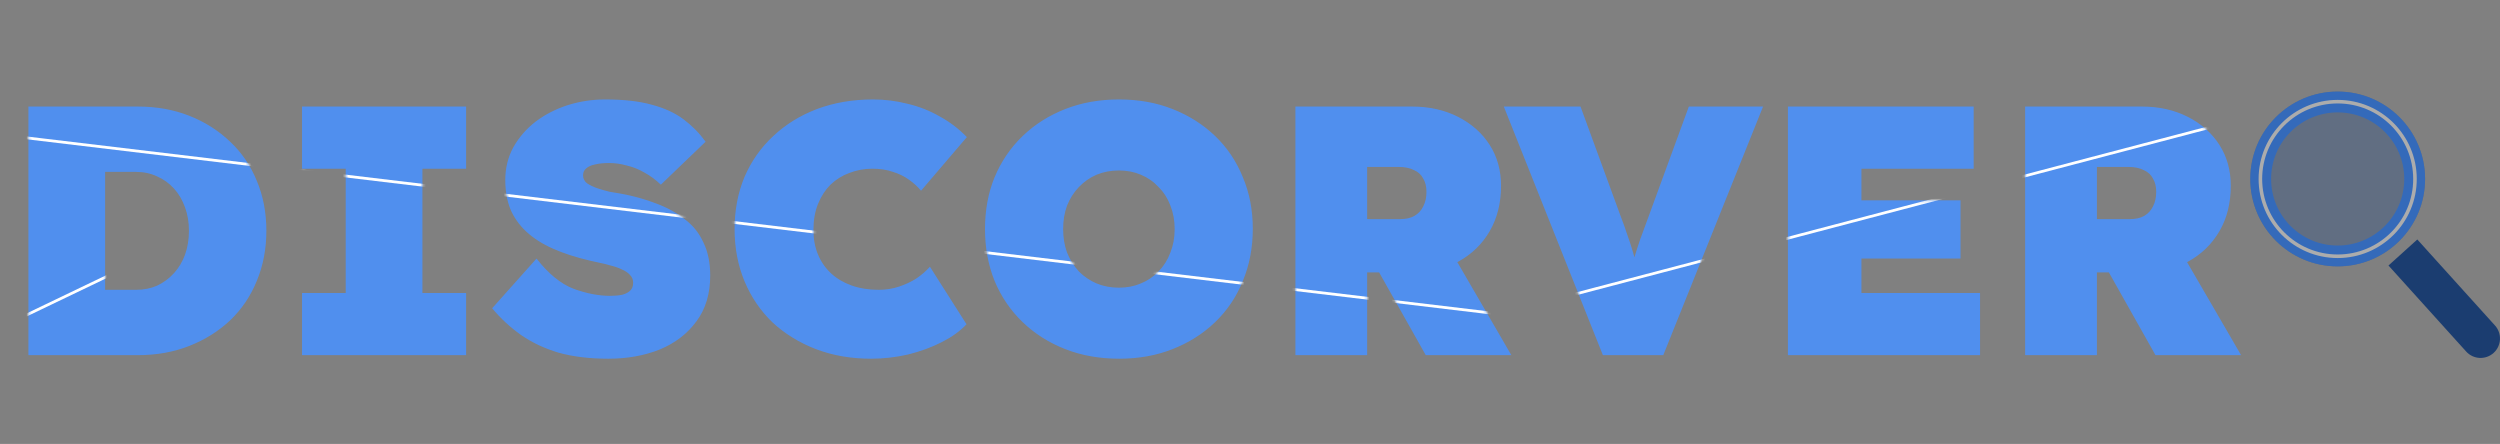 <svg width="901" height="160" viewBox="0 0 901 160" fill="none" xmlns="http://www.w3.org/2000/svg">
<rect x="0" y="0" width="901" height="160" fill="#808080" stroke="none"/>
<path d="M10.24 128V38.4H49.664C56.405 38.4 62.592 39.509 68.224 41.728C73.856 43.947 78.763 47.061 82.944 51.072C87.125 54.997 90.325 59.691 92.544 65.152C94.848 70.613 96 76.629 96 83.2C96 89.685 94.848 95.701 92.544 101.248C90.325 106.709 87.125 111.445 82.944 115.456C78.763 119.381 73.856 122.453 68.224 124.672C62.592 126.891 56.405 128 49.664 128H10.24ZM37.888 110.976L33.152 104.448H49.024C51.84 104.448 54.4 103.936 56.704 102.912C59.008 101.803 61.013 100.309 62.72 98.432C64.427 96.555 65.749 94.336 66.688 91.776C67.627 89.131 68.096 86.272 68.096 83.2C68.096 80.128 67.627 77.312 66.688 74.752C65.749 72.107 64.427 69.845 62.72 67.968C61.013 66.091 59.008 64.64 56.704 63.616C54.4 62.507 51.84 61.952 49.024 61.952H32.768L37.888 55.68V110.976ZM108.85 128V105.6H124.594V60.8H108.85V38.4H167.986V60.8H152.242V105.6H167.986V128H108.85ZM219.225 129.28C212.484 129.28 206.51 128.555 201.305 127.104C196.185 125.568 191.662 123.435 187.737 120.704C183.897 117.973 180.441 114.773 177.369 111.104L193.369 93.184C197.636 98.645 202.073 102.272 206.681 104.064C211.374 105.771 215.769 106.624 219.865 106.624C221.486 106.624 222.937 106.496 224.217 106.24C225.497 105.899 226.478 105.387 227.161 104.704C227.844 104.021 228.185 103.083 228.185 101.888C228.185 100.779 227.801 99.84 227.033 99.072C226.35 98.304 225.412 97.664 224.217 97.152C223.022 96.555 221.7 96.085 220.249 95.744C218.884 95.317 217.518 94.976 216.153 94.72C214.873 94.464 213.721 94.208 212.697 93.952C207.577 92.757 203.097 91.307 199.257 89.6C195.417 87.893 192.217 85.845 189.657 83.456C187.097 81.067 185.177 78.336 183.897 75.264C182.702 72.192 182.105 68.736 182.105 64.896C182.105 60.544 183.086 56.576 185.049 52.992C187.097 49.408 189.785 46.336 193.113 43.776C196.526 41.216 200.366 39.253 204.633 37.888C208.985 36.523 213.465 35.84 218.073 35.84C224.814 35.84 230.446 36.48 234.969 37.76C239.492 38.955 243.289 40.704 246.361 43.008C249.433 45.312 252.078 48 254.297 51.072L238.169 66.56C236.292 64.768 234.329 63.317 232.281 62.208C230.233 61.013 228.1 60.16 225.881 59.648C223.748 59.051 221.614 58.752 219.481 58.752C217.518 58.752 215.854 58.923 214.489 59.264C213.124 59.52 212.057 59.989 211.289 60.672C210.521 61.269 210.137 62.123 210.137 63.232C210.137 64.341 210.606 65.28 211.545 66.048C212.569 66.731 213.806 67.328 215.257 67.84C216.793 68.352 218.286 68.779 219.737 69.12C221.273 69.376 222.553 69.589 223.577 69.76C228.27 70.613 232.58 71.808 236.505 73.344C240.43 74.795 243.844 76.672 246.745 78.976C249.732 81.195 251.993 84.011 253.529 87.424C255.15 90.752 255.961 94.72 255.961 99.328C255.961 105.899 254.297 111.403 250.969 115.84C247.726 120.277 243.332 123.648 237.785 125.952C232.238 128.171 226.052 129.28 219.225 129.28ZM313.897 129.28C306.729 129.28 300.116 128.128 294.057 125.824C288.084 123.52 282.878 120.32 278.441 116.224C274.089 112.043 270.718 107.093 268.329 101.376C265.94 95.659 264.745 89.387 264.745 82.56C264.745 75.733 265.94 69.461 268.329 63.744C270.804 58.027 274.26 53.12 278.697 49.024C283.134 44.843 288.382 41.6 294.441 39.296C300.585 36.992 307.326 35.84 314.665 35.84C318.846 35.84 322.942 36.352 326.953 37.376C331.049 38.315 334.889 39.808 338.473 41.856C342.142 43.819 345.47 46.336 348.457 49.408L331.945 68.736C330.75 67.285 329.3 65.963 327.593 64.768C325.972 63.573 324.052 62.635 321.833 61.952C319.7 61.184 317.225 60.8 314.409 60.8C311.508 60.8 308.734 61.312 306.089 62.336C303.529 63.275 301.268 64.683 299.305 66.56C297.428 68.437 295.934 70.741 294.825 73.472C293.716 76.203 293.161 79.36 293.161 82.944C293.161 86.187 293.716 89.131 294.825 91.776C295.934 94.421 297.513 96.683 299.561 98.56C301.609 100.437 304.084 101.888 306.985 102.912C309.886 103.936 313.129 104.448 316.713 104.448C319.273 104.448 321.705 104.064 324.009 103.296C326.313 102.528 328.404 101.547 330.281 100.352C332.158 99.072 333.78 97.664 335.145 96.128L348.329 116.864C346.11 119.253 343.166 121.387 339.497 123.264C335.828 125.141 331.774 126.635 327.337 127.744C322.9 128.768 318.42 129.28 313.897 129.28ZM403.379 129.28C396.296 129.28 389.811 128.128 383.923 125.824C378.035 123.52 372.915 120.277 368.563 116.096C364.211 111.915 360.84 106.965 358.451 101.248C356.147 95.531 354.995 89.301 354.995 82.56C354.995 75.733 356.147 69.504 358.451 63.872C360.84 58.155 364.211 53.205 368.563 49.024C372.915 44.843 378.035 41.6 383.923 39.296C389.811 36.992 396.254 35.84 403.251 35.84C410.334 35.84 416.776 36.992 422.579 39.296C428.467 41.6 433.587 44.843 437.939 49.024C442.291 53.205 445.619 58.155 447.923 63.872C450.312 69.504 451.507 75.691 451.507 82.432C451.507 89.259 450.312 95.531 447.923 101.248C445.619 106.965 442.291 111.915 437.939 116.096C433.587 120.277 428.467 123.52 422.579 125.824C416.776 128.128 410.376 129.28 403.379 129.28ZM403.251 103.68C406.152 103.68 408.798 103.168 411.187 102.144C413.662 101.12 415.795 99.669 417.587 97.792C419.464 95.829 420.872 93.568 421.811 91.008C422.835 88.448 423.347 85.632 423.347 82.56C423.347 79.488 422.835 76.672 421.811 74.112C420.872 71.552 419.464 69.333 417.587 67.456C415.795 65.493 413.662 64 411.187 62.976C408.798 61.952 406.152 61.44 403.251 61.44C400.35 61.44 397.662 61.952 395.187 62.976C392.798 64 390.664 65.493 388.787 67.456C386.995 69.333 385.587 71.552 384.563 74.112C383.624 76.672 383.155 79.488 383.155 82.56C383.155 85.632 383.624 88.448 384.563 91.008C385.587 93.568 386.995 95.829 388.787 97.792C390.664 99.669 392.798 101.12 395.187 102.144C397.662 103.168 400.35 103.68 403.251 103.68ZM466.865 128V38.4H508.849C515.078 38.4 520.625 39.637 525.489 42.112C530.353 44.587 534.15 47.957 536.881 52.224C539.612 56.491 540.977 61.397 540.977 66.944C540.977 73.173 539.612 78.635 536.881 83.328C534.15 88.021 530.353 91.691 525.489 94.336C520.625 96.896 515.078 98.176 508.849 98.176H492.721V128H466.865ZM513.841 128L491.057 87.552L519.345 84.352L544.689 128H513.841ZM492.721 78.976H504.497C506.63 78.976 508.38 78.592 509.745 77.824C511.196 76.971 512.262 75.819 512.945 74.368C513.713 72.917 514.097 71.168 514.097 69.12C514.097 67.243 513.713 65.664 512.945 64.384C512.262 63.019 511.153 61.995 509.617 61.312C508.166 60.544 506.289 60.16 503.985 60.16H492.721V78.976ZM577.682 128L541.97 38.4H569.618L583.954 77.568C584.978 80.213 585.789 82.475 586.386 84.352C587.069 86.229 587.666 88.021 588.178 89.728C588.69 91.349 589.159 93.099 589.586 94.976C590.098 96.853 590.653 99.157 591.25 101.888H586.77C587.623 98.304 588.349 95.36 588.946 93.056C589.629 90.752 590.354 88.491 591.122 86.272C591.975 83.968 593.042 81.067 594.322 77.568L608.658 38.4H635.41L599.442 128H577.682ZM644.365 128V38.4H711.309V60.8H670.861V105.6H713.613V128H644.365ZM657.549 93.184V72.192H706.573V93.184H657.549ZM729.865 128V38.4H771.849C778.078 38.4 783.625 39.637 788.489 42.112C793.353 44.587 797.15 47.957 799.881 52.224C802.612 56.491 803.977 61.397 803.977 66.944C803.977 73.173 802.612 78.635 799.881 83.328C797.15 88.021 793.353 91.691 788.489 94.336C783.625 96.896 778.078 98.176 771.849 98.176H755.721V128H729.865ZM776.841 128L754.057 87.552L782.345 84.352L807.689 128H776.841ZM755.721 78.976H767.497C769.63 78.976 771.38 78.592 772.745 77.824C774.196 76.971 775.262 75.819 775.945 74.368C776.713 72.917 777.097 71.168 777.097 69.12C777.097 67.243 776.713 65.664 775.945 64.384C775.262 63.019 774.153 61.995 772.617 61.312C771.166 60.544 769.289 60.16 766.985 60.16H755.721V78.976Z" fill="#508FEE"/>
<mask id="mask0_613_28" style="mask-type:alpha" maskUnits="userSpaceOnUse" x="10" y="35" width="798" height="95">
<path d="M10.24 128V38.4H49.664C56.405 38.4 62.592 39.509 68.224 41.728C73.856 43.947 78.763 47.061 82.944 51.072C87.125 54.997 90.325 59.691 92.544 65.152C94.848 70.613 96 76.629 96 83.2C96 89.685 94.848 95.701 92.544 101.248C90.325 106.709 87.125 111.445 82.944 115.456C78.763 119.381 73.856 122.453 68.224 124.672C62.592 126.891 56.405 128 49.664 128H10.24ZM37.888 110.976L33.152 104.448H49.024C51.84 104.448 54.4 103.936 56.704 102.912C59.008 101.803 61.013 100.309 62.72 98.432C64.427 96.555 65.749 94.336 66.688 91.776C67.627 89.131 68.096 86.272 68.096 83.2C68.096 80.128 67.627 77.312 66.688 74.752C65.749 72.107 64.427 69.845 62.72 67.968C61.013 66.091 59.008 64.64 56.704 63.616C54.4 62.507 51.84 61.952 49.024 61.952H32.768L37.888 55.68V110.976ZM108.85 128V105.6H124.594V60.8H108.85V38.4H167.986V60.8H152.242V105.6H167.986V128H108.85ZM219.225 129.28C212.484 129.28 206.51 128.555 201.305 127.104C196.185 125.568 191.662 123.435 187.737 120.704C183.897 117.973 180.441 114.773 177.369 111.104L193.369 93.184C197.636 98.645 202.073 102.272 206.681 104.064C211.374 105.771 215.769 106.624 219.865 106.624C221.486 106.624 222.937 106.496 224.217 106.24C225.497 105.899 226.478 105.387 227.161 104.704C227.844 104.021 228.185 103.083 228.185 101.888C228.185 100.779 227.801 99.84 227.033 99.072C226.35 98.304 225.412 97.664 224.217 97.152C223.022 96.555 221.7 96.085 220.249 95.744C218.884 95.317 217.518 94.976 216.153 94.72C214.873 94.464 213.721 94.208 212.697 93.952C207.577 92.757 203.097 91.307 199.257 89.6C195.417 87.893 192.217 85.845 189.657 83.456C187.097 81.067 185.177 78.336 183.897 75.264C182.702 72.192 182.105 68.736 182.105 64.896C182.105 60.544 183.086 56.576 185.049 52.992C187.097 49.408 189.785 46.336 193.113 43.776C196.526 41.216 200.366 39.253 204.633 37.888C208.985 36.523 213.465 35.84 218.073 35.84C224.814 35.84 230.446 36.48 234.969 37.76C239.492 38.955 243.289 40.704 246.361 43.008C249.433 45.312 252.078 48 254.297 51.072L238.169 66.56C236.292 64.768 234.329 63.317 232.281 62.208C230.233 61.013 228.1 60.16 225.881 59.648C223.748 59.051 221.614 58.752 219.481 58.752C217.518 58.752 215.854 58.923 214.489 59.264C213.124 59.52 212.057 59.989 211.289 60.672C210.521 61.269 210.137 62.123 210.137 63.232C210.137 64.341 210.606 65.28 211.545 66.048C212.569 66.731 213.806 67.328 215.257 67.84C216.793 68.352 218.286 68.779 219.737 69.12C221.273 69.376 222.553 69.589 223.577 69.76C228.27 70.613 232.58 71.808 236.505 73.344C240.43 74.795 243.844 76.672 246.745 78.976C249.732 81.195 251.993 84.011 253.529 87.424C255.15 90.752 255.961 94.72 255.961 99.328C255.961 105.899 254.297 111.403 250.969 115.84C247.726 120.277 243.332 123.648 237.785 125.952C232.238 128.171 226.052 129.28 219.225 129.28ZM313.897 129.28C306.729 129.28 300.116 128.128 294.057 125.824C288.084 123.52 282.878 120.32 278.441 116.224C274.089 112.043 270.718 107.093 268.329 101.376C265.94 95.659 264.745 89.387 264.745 82.56C264.745 75.733 265.94 69.461 268.329 63.744C270.804 58.027 274.26 53.12 278.697 49.024C283.134 44.843 288.382 41.6 294.441 39.296C300.585 36.992 307.326 35.84 314.665 35.84C318.846 35.84 322.942 36.352 326.953 37.376C331.049 38.315 334.889 39.808 338.473 41.856C342.142 43.819 345.47 46.336 348.457 49.408L331.945 68.736C330.75 67.285 329.3 65.963 327.593 64.768C325.972 63.573 324.052 62.635 321.833 61.952C319.7 61.184 317.225 60.8 314.409 60.8C311.508 60.8 308.734 61.312 306.089 62.336C303.529 63.275 301.268 64.683 299.305 66.56C297.428 68.437 295.934 70.741 294.825 73.472C293.716 76.203 293.161 79.36 293.161 82.944C293.161 86.187 293.716 89.131 294.825 91.776C295.934 94.421 297.513 96.683 299.561 98.56C301.609 100.437 304.084 101.888 306.985 102.912C309.886 103.936 313.129 104.448 316.713 104.448C319.273 104.448 321.705 104.064 324.009 103.296C326.313 102.528 328.404 101.547 330.281 100.352C332.158 99.072 333.78 97.664 335.145 96.128L348.329 116.864C346.11 119.253 343.166 121.387 339.497 123.264C335.828 125.141 331.774 126.635 327.337 127.744C322.9 128.768 318.42 129.28 313.897 129.28ZM403.379 129.28C396.296 129.28 389.811 128.128 383.923 125.824C378.035 123.52 372.915 120.277 368.563 116.096C364.211 111.915 360.84 106.965 358.451 101.248C356.147 95.531 354.995 89.301 354.995 82.56C354.995 75.733 356.147 69.504 358.451 63.872C360.84 58.155 364.211 53.205 368.563 49.024C372.915 44.843 378.035 41.6 383.923 39.296C389.811 36.992 396.254 35.84 403.251 35.84C410.334 35.84 416.776 36.992 422.579 39.296C428.467 41.6 433.587 44.843 437.939 49.024C442.291 53.205 445.619 58.155 447.923 63.872C450.312 69.504 451.507 75.691 451.507 82.432C451.507 89.259 450.312 95.531 447.923 101.248C445.619 106.965 442.291 111.915 437.939 116.096C433.587 120.277 428.467 123.52 422.579 125.824C416.776 128.128 410.376 129.28 403.379 129.28ZM403.251 103.68C406.152 103.68 408.798 103.168 411.187 102.144C413.662 101.12 415.795 99.669 417.587 97.792C419.464 95.829 420.872 93.568 421.811 91.008C422.835 88.448 423.347 85.632 423.347 82.56C423.347 79.488 422.835 76.672 421.811 74.112C420.872 71.552 419.464 69.333 417.587 67.456C415.795 65.493 413.662 64 411.187 62.976C408.798 61.952 406.152 61.44 403.251 61.44C400.35 61.44 397.662 61.952 395.187 62.976C392.798 64 390.664 65.493 388.787 67.456C386.995 69.333 385.587 71.552 384.563 74.112C383.624 76.672 383.155 79.488 383.155 82.56C383.155 85.632 383.624 88.448 384.563 91.008C385.587 93.568 386.995 95.829 388.787 97.792C390.664 99.669 392.798 101.12 395.187 102.144C397.662 103.168 400.35 103.68 403.251 103.68ZM466.865 128V38.4H508.849C515.078 38.4 520.625 39.637 525.489 42.112C530.353 44.587 534.15 47.957 536.881 52.224C539.612 56.491 540.977 61.397 540.977 66.944C540.977 73.173 539.612 78.635 536.881 83.328C534.15 88.021 530.353 91.691 525.489 94.336C520.625 96.896 515.078 98.176 508.849 98.176H492.721V128H466.865ZM513.841 128L491.057 87.552L519.345 84.352L544.689 128H513.841ZM492.721 78.976H504.497C506.63 78.976 508.38 78.592 509.745 77.824C511.196 76.971 512.262 75.819 512.945 74.368C513.713 72.917 514.097 71.168 514.097 69.12C514.097 67.243 513.713 65.664 512.945 64.384C512.262 63.019 511.153 61.995 509.617 61.312C508.166 60.544 506.289 60.16 503.985 60.16H492.721V78.976ZM577.682 128L541.97 38.4H569.618L583.954 77.568C584.978 80.213 585.789 82.475 586.386 84.352C587.069 86.229 587.666 88.021 588.178 89.728C588.69 91.349 589.159 93.099 589.586 94.976C590.098 96.853 590.653 99.157 591.25 101.888H586.77C587.623 98.304 588.349 95.36 588.946 93.056C589.629 90.752 590.354 88.491 591.122 86.272C591.975 83.968 593.042 81.067 594.322 77.568L608.658 38.4H635.41L599.442 128H577.682ZM644.365 128V38.4H711.309V60.8H670.861V105.6H713.613V128H644.365ZM657.549 93.184V72.192H706.573V93.184H657.549ZM729.865 128V38.4H771.849C778.078 38.4 783.625 39.637 788.489 42.112C793.353 44.587 797.15 47.957 799.881 52.224C802.612 56.491 803.977 61.397 803.977 66.944C803.977 73.173 802.612 78.635 799.881 83.328C797.15 88.021 793.353 91.691 788.489 94.336C783.625 96.896 778.078 98.176 771.849 98.176H755.721V128H729.865ZM776.841 128L754.057 87.552L782.345 84.352L807.689 128H776.841ZM755.721 78.976H767.497C769.63 78.976 771.38 78.592 772.745 77.824C774.196 76.971 775.262 75.819 775.945 74.368C776.713 72.917 777.097 71.168 777.097 69.12C777.097 67.243 776.713 65.664 775.945 64.384C775.262 63.019 774.153 61.995 772.617 61.312C771.166 60.544 769.289 60.16 766.985 60.16H755.721V78.976Z" fill="#508FEE"/>
</mask>
<g mask="url(#mask0_613_28)">
<line x1="47.216" y1="95.451" x2="-2.784" y2="119.451" stroke="white"/>
<line x1="8.059" y1="49.504" x2="543.059" y2="113.504" stroke="white"/>
<line x1="542.873" y1="112.516" x2="816.873" y2="40.516" stroke="white"/>
</g>
<path d="M888.805 126.692C891.397 129.561 895.823 129.786 898.692 127.195C901.561 124.603 901.786 120.177 899.195 117.308L894 122L888.805 126.692ZM866 91L860.805 95.692L888.805 126.692L894 122L899.195 117.308L871.195 86.308L866 91Z" fill="#1B3D70"/>
<circle cx="842.5" cy="64.5" r="31.5" fill="#455F86" fill-opacity="0.52"/>
<path d="M874 64.5C874 81.897 859.897 96 842.5 96C825.103 96 811 81.897 811 64.5C811 47.103 825.103 33 842.5 33C859.897 33 874 47.103 874 64.5ZM818.507 64.5C818.507 77.751 829.249 88.493 842.5 88.493C855.751 88.493 866.493 77.751 866.493 64.5C866.493 51.249 855.751 40.507 842.5 40.507C829.249 40.507 818.507 51.249 818.507 64.5Z" fill="#346ABA"/>
<path d="M871 64.5C871 80.24 858.24 93 842.5 93C826.76 93 814 80.24 814 64.5C814 48.76 826.76 36 842.5 36C858.24 36 871 48.76 871 64.5ZM815.285 64.5C815.285 79.53 827.47 91.715 842.5 91.715C857.53 91.715 869.715 79.53 869.715 64.5C869.715 49.47 857.53 37.285 842.5 37.285C827.47 37.285 815.285 49.47 815.285 64.5Z" fill="#ACACAC"/>
</svg>
